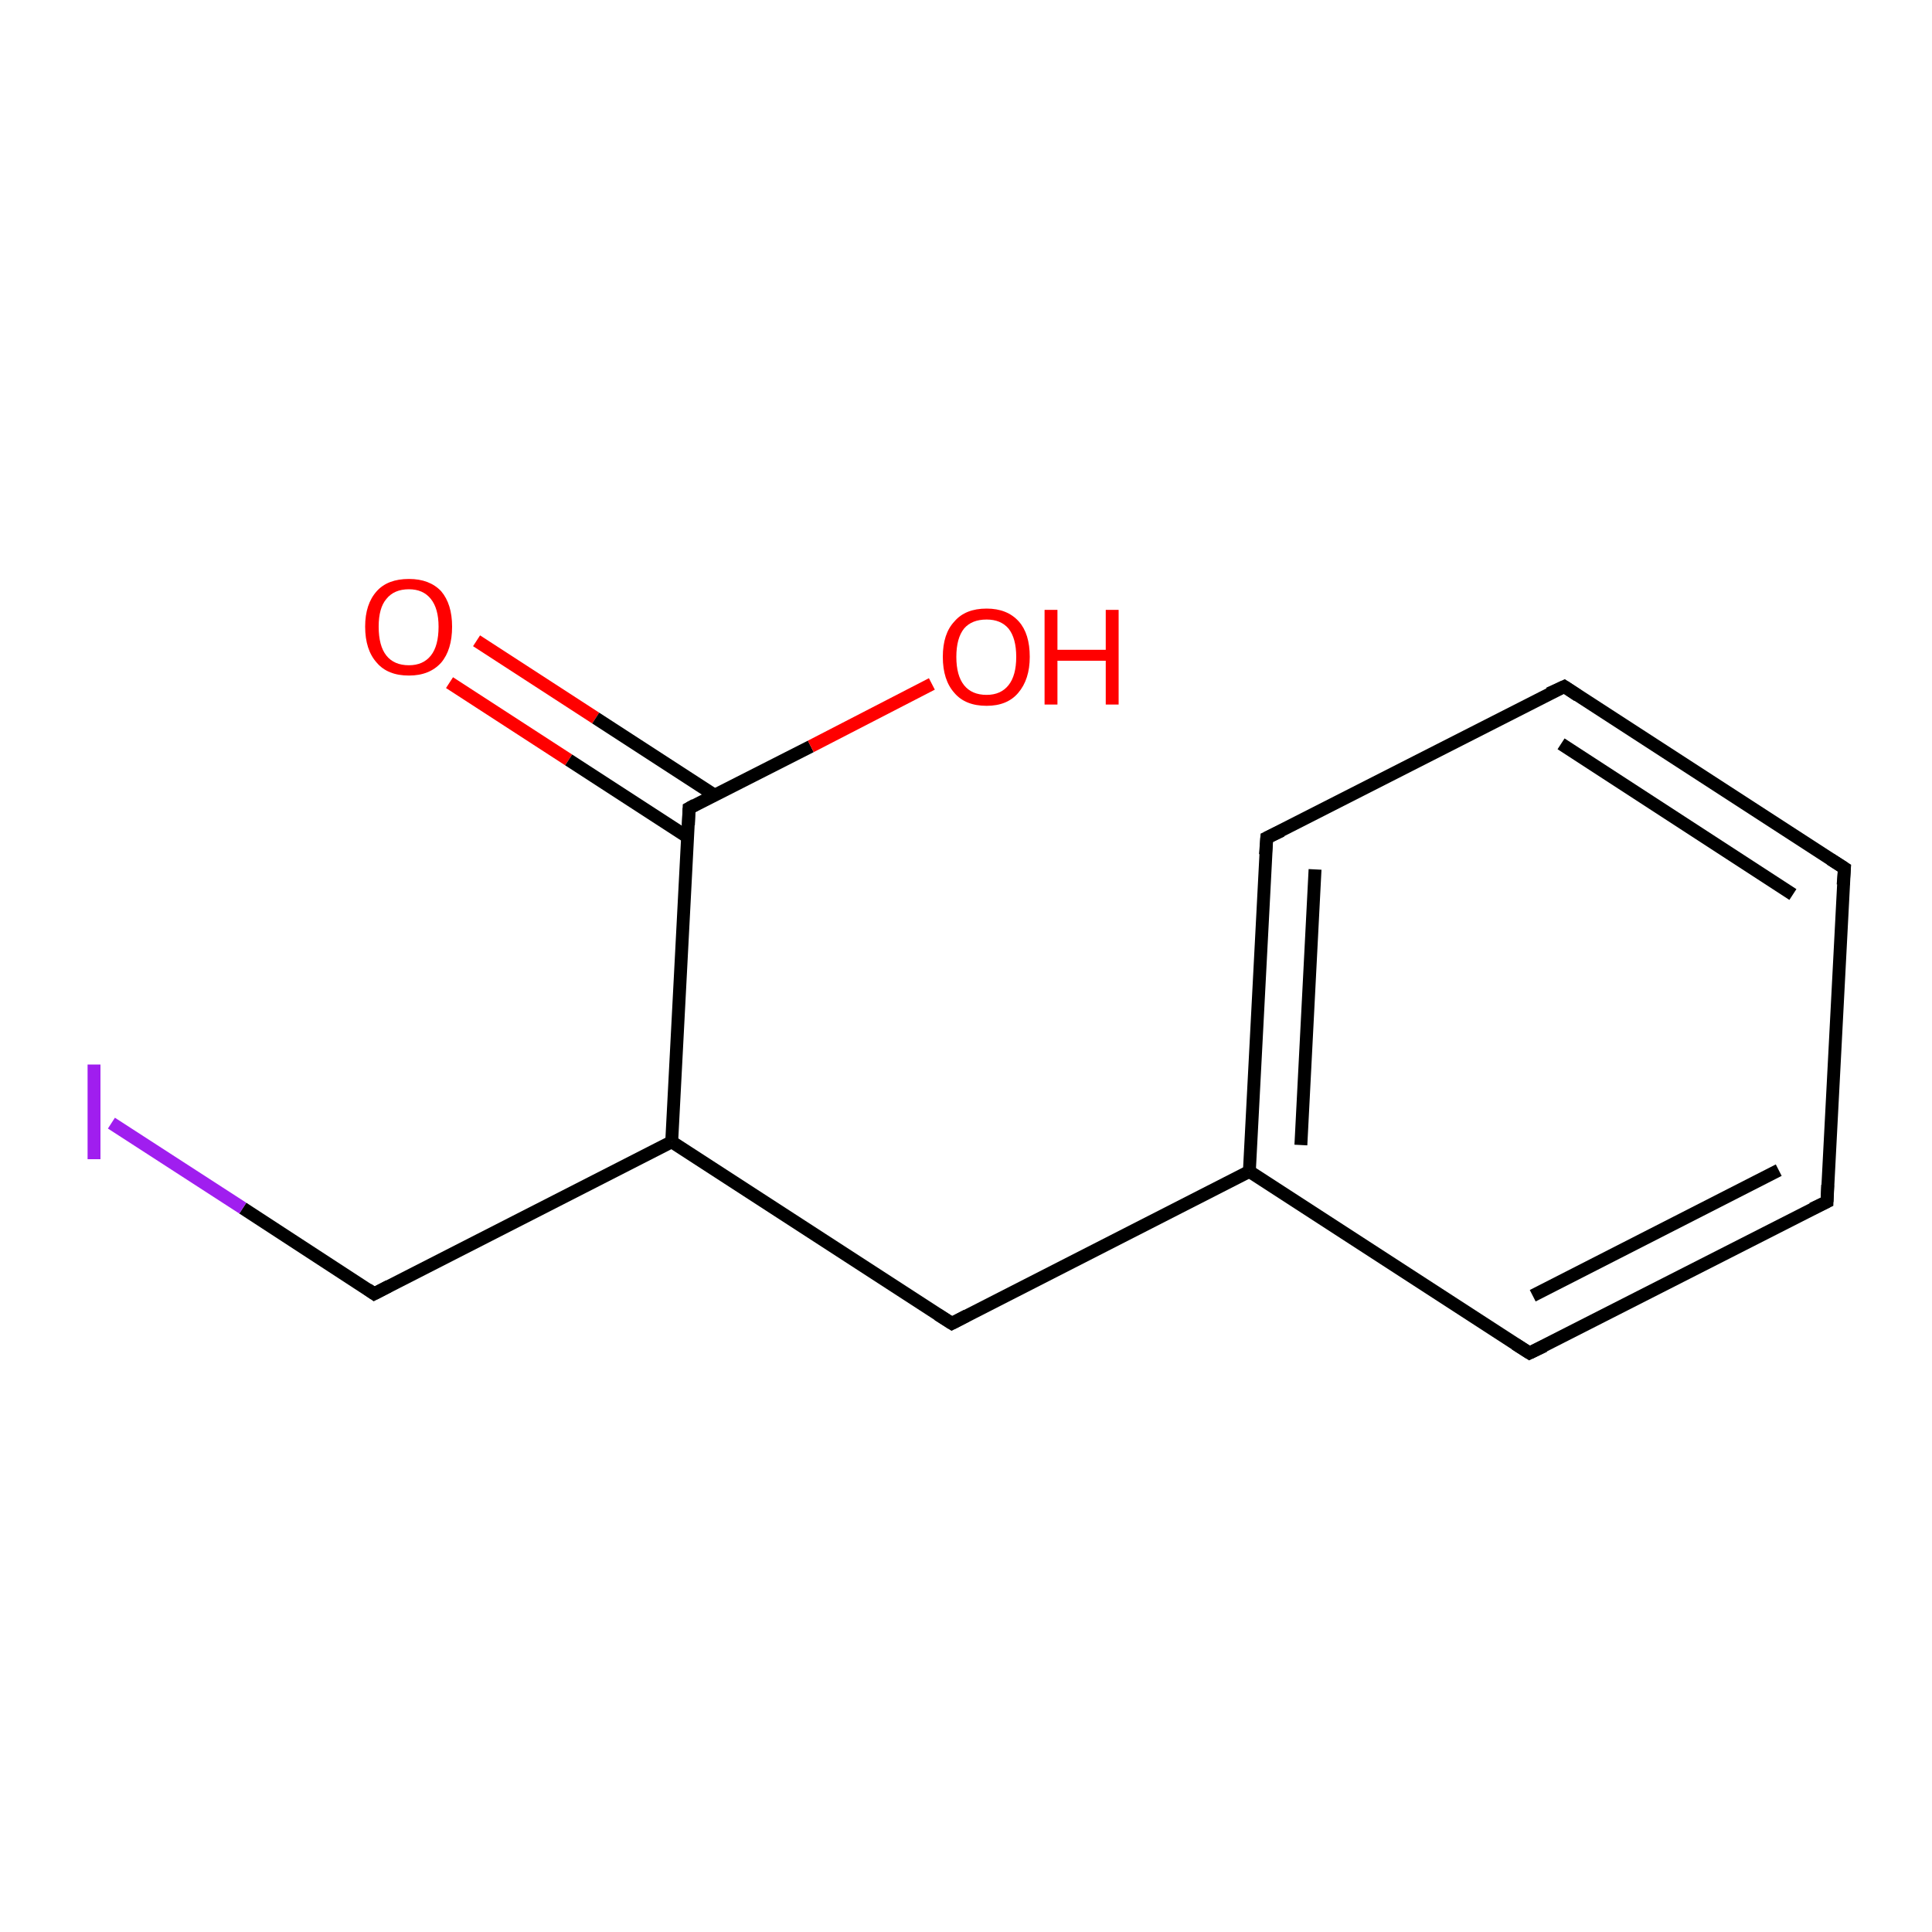 <?xml version='1.0' encoding='iso-8859-1'?>
<svg version='1.1' baseProfile='full'
              xmlns='http://www.w3.org/2000/svg'
                      xmlns:rdkit='http://www.rdkit.org/xml'
                      xmlns:xlink='http://www.w3.org/1999/xlink'
                  xml:space='preserve'
width='300px' height='300px' viewBox='0 0 300 300'>
<!-- END OF HEADER -->
<rect style='opacity:1.0;fill:#FFFFFF;stroke:none' width='300.0' height='300.0' x='0.0' y='0.0'> </rect>
<path class='bond-0 atom-0 atom-1' d='M 74.0,99.5 L 92.5,111.5' style='fill:none;fill-rule:evenodd;stroke:#FF0000;stroke-width:2.0px;stroke-linecap:butt;stroke-linejoin:miter;stroke-opacity:1' />
<path class='bond-0 atom-0 atom-1' d='M 92.5,111.5 L 111.0,123.5' style='fill:none;fill-rule:evenodd;stroke:#000000;stroke-width:2.0px;stroke-linecap:butt;stroke-linejoin:miter;stroke-opacity:1' />
<path class='bond-0 atom-0 atom-1' d='M 69.8,106.0 L 88.3,118.0' style='fill:none;fill-rule:evenodd;stroke:#FF0000;stroke-width:2.0px;stroke-linecap:butt;stroke-linejoin:miter;stroke-opacity:1' />
<path class='bond-0 atom-0 atom-1' d='M 88.3,118.0 L 106.8,130.0' style='fill:none;fill-rule:evenodd;stroke:#000000;stroke-width:2.0px;stroke-linecap:butt;stroke-linejoin:miter;stroke-opacity:1' />
<path class='bond-1 atom-1 atom-2' d='M 107.0,125.5 L 125.9,115.9' style='fill:none;fill-rule:evenodd;stroke:#000000;stroke-width:2.0px;stroke-linecap:butt;stroke-linejoin:miter;stroke-opacity:1' />
<path class='bond-1 atom-1 atom-2' d='M 125.9,115.9 L 144.7,106.2' style='fill:none;fill-rule:evenodd;stroke:#FF0000;stroke-width:2.0px;stroke-linecap:butt;stroke-linejoin:miter;stroke-opacity:1' />
<path class='bond-2 atom-1 atom-3' d='M 107.0,125.5 L 104.3,177.3' style='fill:none;fill-rule:evenodd;stroke:#000000;stroke-width:2.0px;stroke-linecap:butt;stroke-linejoin:miter;stroke-opacity:1' />
<path class='bond-3 atom-3 atom-4' d='M 104.3,177.3 L 58.1,200.9' style='fill:none;fill-rule:evenodd;stroke:#000000;stroke-width:2.0px;stroke-linecap:butt;stroke-linejoin:miter;stroke-opacity:1' />
<path class='bond-4 atom-4 atom-5' d='M 58.1,200.9 L 37.7,187.6' style='fill:none;fill-rule:evenodd;stroke:#000000;stroke-width:2.0px;stroke-linecap:butt;stroke-linejoin:miter;stroke-opacity:1' />
<path class='bond-4 atom-4 atom-5' d='M 37.7,187.6 L 17.3,174.4' style='fill:none;fill-rule:evenodd;stroke:#A01EEF;stroke-width:2.0px;stroke-linecap:butt;stroke-linejoin:miter;stroke-opacity:1' />
<path class='bond-5 atom-3 atom-6' d='M 104.3,177.3 L 147.8,205.5' style='fill:none;fill-rule:evenodd;stroke:#000000;stroke-width:2.0px;stroke-linecap:butt;stroke-linejoin:miter;stroke-opacity:1' />
<path class='bond-6 atom-6 atom-7' d='M 147.8,205.5 L 194.0,181.9' style='fill:none;fill-rule:evenodd;stroke:#000000;stroke-width:2.0px;stroke-linecap:butt;stroke-linejoin:miter;stroke-opacity:1' />
<path class='bond-7 atom-7 atom-8' d='M 194.0,181.9 L 196.7,130.1' style='fill:none;fill-rule:evenodd;stroke:#000000;stroke-width:2.0px;stroke-linecap:butt;stroke-linejoin:miter;stroke-opacity:1' />
<path class='bond-7 atom-7 atom-8' d='M 202.0,177.8 L 204.2,135.0' style='fill:none;fill-rule:evenodd;stroke:#000000;stroke-width:2.0px;stroke-linecap:butt;stroke-linejoin:miter;stroke-opacity:1' />
<path class='bond-8 atom-8 atom-9' d='M 196.7,130.1 L 242.9,106.6' style='fill:none;fill-rule:evenodd;stroke:#000000;stroke-width:2.0px;stroke-linecap:butt;stroke-linejoin:miter;stroke-opacity:1' />
<path class='bond-9 atom-9 atom-10' d='M 242.9,106.6 L 286.4,134.8' style='fill:none;fill-rule:evenodd;stroke:#000000;stroke-width:2.0px;stroke-linecap:butt;stroke-linejoin:miter;stroke-opacity:1' />
<path class='bond-9 atom-9 atom-10' d='M 242.4,115.5 L 278.4,138.9' style='fill:none;fill-rule:evenodd;stroke:#000000;stroke-width:2.0px;stroke-linecap:butt;stroke-linejoin:miter;stroke-opacity:1' />
<path class='bond-10 atom-10 atom-11' d='M 286.4,134.8 L 283.7,186.6' style='fill:none;fill-rule:evenodd;stroke:#000000;stroke-width:2.0px;stroke-linecap:butt;stroke-linejoin:miter;stroke-opacity:1' />
<path class='bond-11 atom-11 atom-12' d='M 283.7,186.6 L 237.5,210.1' style='fill:none;fill-rule:evenodd;stroke:#000000;stroke-width:2.0px;stroke-linecap:butt;stroke-linejoin:miter;stroke-opacity:1' />
<path class='bond-11 atom-11 atom-12' d='M 276.2,181.7 L 238.0,201.2' style='fill:none;fill-rule:evenodd;stroke:#000000;stroke-width:2.0px;stroke-linecap:butt;stroke-linejoin:miter;stroke-opacity:1' />
<path class='bond-12 atom-12 atom-7' d='M 237.5,210.1 L 194.0,181.9' style='fill:none;fill-rule:evenodd;stroke:#000000;stroke-width:2.0px;stroke-linecap:butt;stroke-linejoin:miter;stroke-opacity:1' />
<path d='M 107.9,125.0 L 107.0,125.5 L 106.9,128.1' style='fill:none;stroke:#000000;stroke-width:2.0px;stroke-linecap:butt;stroke-linejoin:miter;stroke-opacity:1;' />
<path d='M 60.4,199.7 L 58.1,200.9 L 57.1,200.2' style='fill:none;stroke:#000000;stroke-width:2.0px;stroke-linecap:butt;stroke-linejoin:miter;stroke-opacity:1;' />
<path d='M 145.6,204.1 L 147.8,205.5 L 150.1,204.3' style='fill:none;stroke:#000000;stroke-width:2.0px;stroke-linecap:butt;stroke-linejoin:miter;stroke-opacity:1;' />
<path d='M 196.5,132.7 L 196.7,130.1 L 199.0,129.0' style='fill:none;stroke:#000000;stroke-width:2.0px;stroke-linecap:butt;stroke-linejoin:miter;stroke-opacity:1;' />
<path d='M 240.5,107.7 L 242.9,106.6 L 245.0,108.0' style='fill:none;stroke:#000000;stroke-width:2.0px;stroke-linecap:butt;stroke-linejoin:miter;stroke-opacity:1;' />
<path d='M 284.2,133.4 L 286.4,134.8 L 286.2,137.4' style='fill:none;stroke:#000000;stroke-width:2.0px;stroke-linecap:butt;stroke-linejoin:miter;stroke-opacity:1;' />
<path d='M 283.8,184.0 L 283.7,186.6 L 281.4,187.7' style='fill:none;stroke:#000000;stroke-width:2.0px;stroke-linecap:butt;stroke-linejoin:miter;stroke-opacity:1;' />
<path d='M 239.8,209.0 L 237.5,210.1 L 235.3,208.7' style='fill:none;stroke:#000000;stroke-width:2.0px;stroke-linecap:butt;stroke-linejoin:miter;stroke-opacity:1;' />
<path class='atom-0' d='M 56.7 97.3
Q 56.7 93.8, 58.5 91.8
Q 60.2 89.9, 63.5 89.9
Q 66.7 89.9, 68.5 91.8
Q 70.2 93.8, 70.2 97.3
Q 70.2 100.9, 68.5 102.9
Q 66.7 104.9, 63.5 104.9
Q 60.2 104.9, 58.5 102.9
Q 56.7 100.9, 56.7 97.3
M 63.5 103.3
Q 65.7 103.3, 66.9 101.8
Q 68.1 100.3, 68.1 97.3
Q 68.1 94.5, 66.9 93.0
Q 65.7 91.5, 63.5 91.5
Q 61.2 91.5, 60.0 93.0
Q 58.8 94.4, 58.8 97.3
Q 58.8 100.3, 60.0 101.8
Q 61.2 103.3, 63.5 103.3
' fill='#FF0000'/>
<path class='atom-2' d='M 146.4 102.0
Q 146.4 98.4, 148.2 96.5
Q 149.9 94.5, 153.2 94.5
Q 156.4 94.5, 158.2 96.5
Q 159.9 98.4, 159.9 102.0
Q 159.9 105.5, 158.1 107.6
Q 156.4 109.6, 153.2 109.6
Q 149.9 109.6, 148.2 107.6
Q 146.4 105.6, 146.4 102.0
M 153.2 107.9
Q 155.4 107.9, 156.6 106.4
Q 157.8 104.9, 157.8 102.0
Q 157.8 99.1, 156.6 97.6
Q 155.4 96.2, 153.2 96.2
Q 150.9 96.2, 149.7 97.6
Q 148.5 99.1, 148.5 102.0
Q 148.5 104.9, 149.7 106.4
Q 150.9 107.9, 153.2 107.9
' fill='#FF0000'/>
<path class='atom-2' d='M 162.2 94.7
L 164.2 94.7
L 164.2 100.9
L 171.7 100.9
L 171.7 94.7
L 173.7 94.7
L 173.7 109.4
L 171.7 109.4
L 171.7 102.6
L 164.2 102.6
L 164.2 109.4
L 162.2 109.4
L 162.2 94.7
' fill='#FF0000'/>
<path class='atom-5' d='M 13.6 165.3
L 15.6 165.3
L 15.6 180.0
L 13.6 180.0
L 13.6 165.3
' fill='#A01EEF'/>
</svg>
